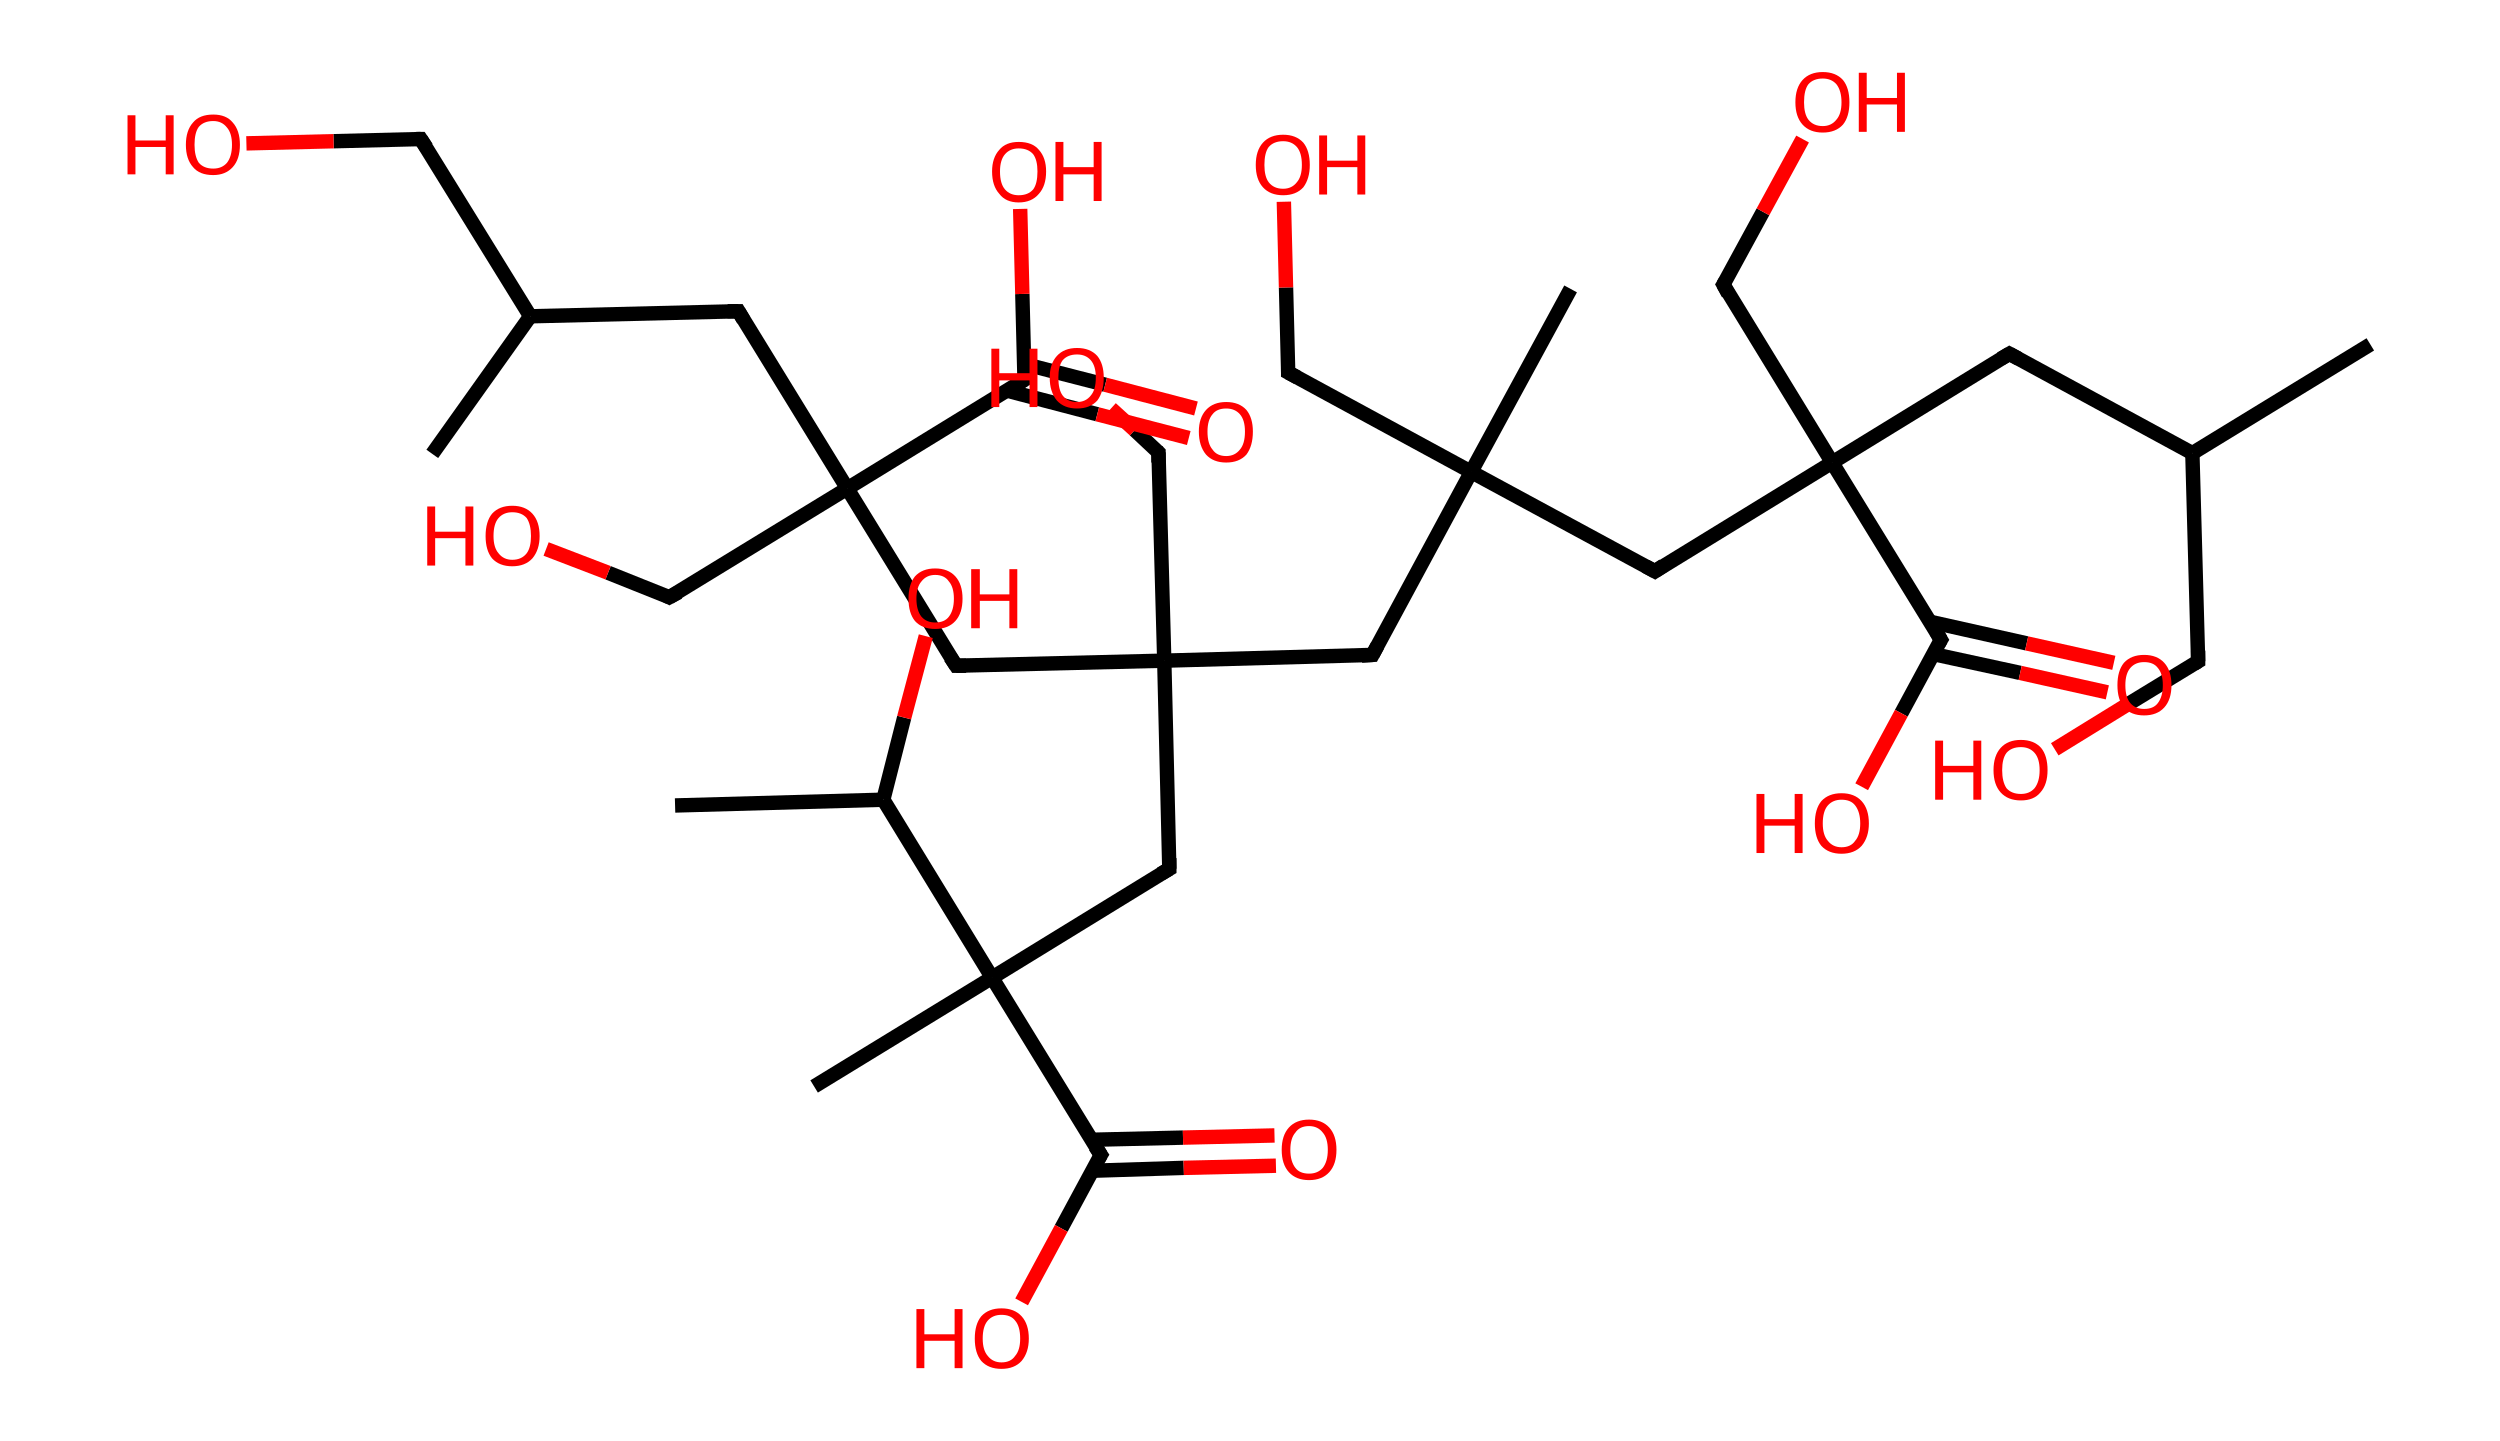 <?xml version='1.0' encoding='ASCII' standalone='yes'?>
<svg xmlns="http://www.w3.org/2000/svg" xmlns:rdkit="http://www.rdkit.org/xml" xmlns:xlink="http://www.w3.org/1999/xlink" version="1.1" baseProfile="full" xml:space="preserve" width="347px" height="200px" viewBox="0 0 347 200">
<!-- END OF HEADER -->
<rect style="opacity:1.0;fill:#FFFFFF;stroke:none" width="347.0" height="200.0" x="0.0" y="0.0"> </rect>
<path class="bond-0 atom-0 atom-1" d="M 329.0,47.8 L 304.3,62.9" style="fill:none;fill-rule:evenodd;stroke:#000000;stroke-width:2.0px;stroke-linecap:butt;stroke-linejoin:miter;stroke-opacity:1"/>
<path class="bond-1 atom-1 atom-2" d="M 304.3,62.9 L 305.1,91.8" style="fill:none;fill-rule:evenodd;stroke:#000000;stroke-width:2.0px;stroke-linecap:butt;stroke-linejoin:miter;stroke-opacity:1"/>
<path class="bond-2 atom-2 atom-3" d="M 305.1,91.8 L 295.1,97.9" style="fill:none;fill-rule:evenodd;stroke:#000000;stroke-width:2.0px;stroke-linecap:butt;stroke-linejoin:miter;stroke-opacity:1"/>
<path class="bond-2 atom-2 atom-3" d="M 295.1,97.9 L 285.2,104.0" style="fill:none;fill-rule:evenodd;stroke:#FF0000;stroke-width:2.0px;stroke-linecap:butt;stroke-linejoin:miter;stroke-opacity:1"/>
<path class="bond-3 atom-1 atom-4" d="M 304.3,62.9 L 278.9,49.1" style="fill:none;fill-rule:evenodd;stroke:#000000;stroke-width:2.0px;stroke-linecap:butt;stroke-linejoin:miter;stroke-opacity:1"/>
<path class="bond-4 atom-4 atom-5" d="M 278.9,49.1 L 254.3,64.2" style="fill:none;fill-rule:evenodd;stroke:#000000;stroke-width:2.0px;stroke-linecap:butt;stroke-linejoin:miter;stroke-opacity:1"/>
<path class="bond-5 atom-5 atom-6" d="M 254.3,64.2 L 239.2,39.5" style="fill:none;fill-rule:evenodd;stroke:#000000;stroke-width:2.0px;stroke-linecap:butt;stroke-linejoin:miter;stroke-opacity:1"/>
<path class="bond-6 atom-6 atom-7" d="M 239.2,39.5 L 244.7,29.4" style="fill:none;fill-rule:evenodd;stroke:#000000;stroke-width:2.0px;stroke-linecap:butt;stroke-linejoin:miter;stroke-opacity:1"/>
<path class="bond-6 atom-6 atom-7" d="M 244.7,29.4 L 250.2,19.3" style="fill:none;fill-rule:evenodd;stroke:#FF0000;stroke-width:2.0px;stroke-linecap:butt;stroke-linejoin:miter;stroke-opacity:1"/>
<path class="bond-7 atom-5 atom-8" d="M 254.3,64.2 L 229.7,79.3" style="fill:none;fill-rule:evenodd;stroke:#000000;stroke-width:2.0px;stroke-linecap:butt;stroke-linejoin:miter;stroke-opacity:1"/>
<path class="bond-8 atom-8 atom-9" d="M 229.7,79.3 L 204.2,65.5" style="fill:none;fill-rule:evenodd;stroke:#000000;stroke-width:2.0px;stroke-linecap:butt;stroke-linejoin:miter;stroke-opacity:1"/>
<path class="bond-9 atom-9 atom-10" d="M 204.2,65.5 L 218.0,40.1" style="fill:none;fill-rule:evenodd;stroke:#000000;stroke-width:2.0px;stroke-linecap:butt;stroke-linejoin:miter;stroke-opacity:1"/>
<path class="bond-10 atom-9 atom-11" d="M 204.2,65.5 L 178.8,51.7" style="fill:none;fill-rule:evenodd;stroke:#000000;stroke-width:2.0px;stroke-linecap:butt;stroke-linejoin:miter;stroke-opacity:1"/>
<path class="bond-11 atom-11 atom-12" d="M 178.8,51.7 L 178.5,39.9" style="fill:none;fill-rule:evenodd;stroke:#000000;stroke-width:2.0px;stroke-linecap:butt;stroke-linejoin:miter;stroke-opacity:1"/>
<path class="bond-11 atom-11 atom-12" d="M 178.5,39.9 L 178.2,28.0" style="fill:none;fill-rule:evenodd;stroke:#FF0000;stroke-width:2.0px;stroke-linecap:butt;stroke-linejoin:miter;stroke-opacity:1"/>
<path class="bond-12 atom-9 atom-13" d="M 204.2,65.5 L 190.5,90.9" style="fill:none;fill-rule:evenodd;stroke:#000000;stroke-width:2.0px;stroke-linecap:butt;stroke-linejoin:miter;stroke-opacity:1"/>
<path class="bond-13 atom-13 atom-14" d="M 190.5,90.9 L 161.6,91.7" style="fill:none;fill-rule:evenodd;stroke:#000000;stroke-width:2.0px;stroke-linecap:butt;stroke-linejoin:miter;stroke-opacity:1"/>
<path class="bond-14 atom-14 atom-15" d="M 161.6,91.7 L 160.8,62.8" style="fill:none;fill-rule:evenodd;stroke:#000000;stroke-width:2.0px;stroke-linecap:butt;stroke-linejoin:miter;stroke-opacity:1"/>
<path class="bond-15 atom-15 atom-16" d="M 160.8,62.8 L 157.5,59.7" style="fill:none;fill-rule:evenodd;stroke:#000000;stroke-width:2.0px;stroke-linecap:butt;stroke-linejoin:miter;stroke-opacity:1"/>
<path class="bond-15 atom-15 atom-16" d="M 157.5,59.7 L 154.2,56.7" style="fill:none;fill-rule:evenodd;stroke:#FF0000;stroke-width:2.0px;stroke-linecap:butt;stroke-linejoin:miter;stroke-opacity:1"/>
<path class="bond-16 atom-14 atom-17" d="M 161.6,91.7 L 132.7,92.4" style="fill:none;fill-rule:evenodd;stroke:#000000;stroke-width:2.0px;stroke-linecap:butt;stroke-linejoin:miter;stroke-opacity:1"/>
<path class="bond-17 atom-17 atom-18" d="M 132.7,92.4 L 117.6,67.8" style="fill:none;fill-rule:evenodd;stroke:#000000;stroke-width:2.0px;stroke-linecap:butt;stroke-linejoin:miter;stroke-opacity:1"/>
<path class="bond-18 atom-18 atom-19" d="M 117.6,67.8 L 92.9,82.9" style="fill:none;fill-rule:evenodd;stroke:#000000;stroke-width:2.0px;stroke-linecap:butt;stroke-linejoin:miter;stroke-opacity:1"/>
<path class="bond-19 atom-19 atom-20" d="M 92.9,82.9 L 84.4,79.5" style="fill:none;fill-rule:evenodd;stroke:#000000;stroke-width:2.0px;stroke-linecap:butt;stroke-linejoin:miter;stroke-opacity:1"/>
<path class="bond-19 atom-19 atom-20" d="M 84.4,79.5 L 75.8,76.2" style="fill:none;fill-rule:evenodd;stroke:#FF0000;stroke-width:2.0px;stroke-linecap:butt;stroke-linejoin:miter;stroke-opacity:1"/>
<path class="bond-20 atom-18 atom-21" d="M 117.6,67.8 L 102.5,43.2" style="fill:none;fill-rule:evenodd;stroke:#000000;stroke-width:2.0px;stroke-linecap:butt;stroke-linejoin:miter;stroke-opacity:1"/>
<path class="bond-21 atom-21 atom-22" d="M 102.5,43.2 L 73.6,43.9" style="fill:none;fill-rule:evenodd;stroke:#000000;stroke-width:2.0px;stroke-linecap:butt;stroke-linejoin:miter;stroke-opacity:1"/>
<path class="bond-22 atom-22 atom-23" d="M 73.6,43.9 L 60.0,63.0" style="fill:none;fill-rule:evenodd;stroke:#000000;stroke-width:2.0px;stroke-linecap:butt;stroke-linejoin:miter;stroke-opacity:1"/>
<path class="bond-23 atom-22 atom-24" d="M 73.6,43.9 L 58.4,19.3" style="fill:none;fill-rule:evenodd;stroke:#000000;stroke-width:2.0px;stroke-linecap:butt;stroke-linejoin:miter;stroke-opacity:1"/>
<path class="bond-24 atom-24 atom-25" d="M 58.4,19.3 L 46.3,19.6" style="fill:none;fill-rule:evenodd;stroke:#000000;stroke-width:2.0px;stroke-linecap:butt;stroke-linejoin:miter;stroke-opacity:1"/>
<path class="bond-24 atom-24 atom-25" d="M 46.3,19.6 L 34.2,19.9" style="fill:none;fill-rule:evenodd;stroke:#FF0000;stroke-width:2.0px;stroke-linecap:butt;stroke-linejoin:miter;stroke-opacity:1"/>
<path class="bond-25 atom-18 atom-26" d="M 117.6,67.8 L 142.2,52.7" style="fill:none;fill-rule:evenodd;stroke:#000000;stroke-width:2.0px;stroke-linecap:butt;stroke-linejoin:miter;stroke-opacity:1"/>
<path class="bond-26 atom-26 atom-27" d="M 139.7,54.2 L 152.3,57.5" style="fill:none;fill-rule:evenodd;stroke:#000000;stroke-width:2.0px;stroke-linecap:butt;stroke-linejoin:miter;stroke-opacity:1"/>
<path class="bond-26 atom-26 atom-27" d="M 152.3,57.5 L 165.0,60.8" style="fill:none;fill-rule:evenodd;stroke:#FF0000;stroke-width:2.0px;stroke-linecap:butt;stroke-linejoin:miter;stroke-opacity:1"/>
<path class="bond-26 atom-26 atom-27" d="M 142.1,50.5 L 153.4,53.4" style="fill:none;fill-rule:evenodd;stroke:#000000;stroke-width:2.0px;stroke-linecap:butt;stroke-linejoin:miter;stroke-opacity:1"/>
<path class="bond-26 atom-26 atom-27" d="M 153.4,53.4 L 166.0,56.7" style="fill:none;fill-rule:evenodd;stroke:#FF0000;stroke-width:2.0px;stroke-linecap:butt;stroke-linejoin:miter;stroke-opacity:1"/>
<path class="bond-27 atom-26 atom-28" d="M 142.2,52.7 L 141.9,40.8" style="fill:none;fill-rule:evenodd;stroke:#000000;stroke-width:2.0px;stroke-linecap:butt;stroke-linejoin:miter;stroke-opacity:1"/>
<path class="bond-27 atom-26 atom-28" d="M 141.9,40.8 L 141.6,29.0" style="fill:none;fill-rule:evenodd;stroke:#FF0000;stroke-width:2.0px;stroke-linecap:butt;stroke-linejoin:miter;stroke-opacity:1"/>
<path class="bond-28 atom-14 atom-29" d="M 161.6,91.7 L 162.3,120.6" style="fill:none;fill-rule:evenodd;stroke:#000000;stroke-width:2.0px;stroke-linecap:butt;stroke-linejoin:miter;stroke-opacity:1"/>
<path class="bond-29 atom-29 atom-30" d="M 162.3,120.6 L 137.7,135.7" style="fill:none;fill-rule:evenodd;stroke:#000000;stroke-width:2.0px;stroke-linecap:butt;stroke-linejoin:miter;stroke-opacity:1"/>
<path class="bond-30 atom-30 atom-31" d="M 137.7,135.7 L 113.0,150.8" style="fill:none;fill-rule:evenodd;stroke:#000000;stroke-width:2.0px;stroke-linecap:butt;stroke-linejoin:miter;stroke-opacity:1"/>
<path class="bond-31 atom-30 atom-32" d="M 137.7,135.7 L 152.8,160.3" style="fill:none;fill-rule:evenodd;stroke:#000000;stroke-width:2.0px;stroke-linecap:butt;stroke-linejoin:miter;stroke-opacity:1"/>
<path class="bond-32 atom-32 atom-33" d="M 151.6,162.5 L 164.3,162.1" style="fill:none;fill-rule:evenodd;stroke:#000000;stroke-width:2.0px;stroke-linecap:butt;stroke-linejoin:miter;stroke-opacity:1"/>
<path class="bond-32 atom-32 atom-33" d="M 164.3,162.1 L 177.1,161.8" style="fill:none;fill-rule:evenodd;stroke:#FF0000;stroke-width:2.0px;stroke-linecap:butt;stroke-linejoin:miter;stroke-opacity:1"/>
<path class="bond-32 atom-32 atom-33" d="M 151.5,158.2 L 164.2,157.9" style="fill:none;fill-rule:evenodd;stroke:#000000;stroke-width:2.0px;stroke-linecap:butt;stroke-linejoin:miter;stroke-opacity:1"/>
<path class="bond-32 atom-32 atom-33" d="M 164.2,157.9 L 176.9,157.6" style="fill:none;fill-rule:evenodd;stroke:#FF0000;stroke-width:2.0px;stroke-linecap:butt;stroke-linejoin:miter;stroke-opacity:1"/>
<path class="bond-33 atom-32 atom-34" d="M 152.8,160.3 L 147.3,170.5" style="fill:none;fill-rule:evenodd;stroke:#000000;stroke-width:2.0px;stroke-linecap:butt;stroke-linejoin:miter;stroke-opacity:1"/>
<path class="bond-33 atom-32 atom-34" d="M 147.3,170.5 L 141.8,180.7" style="fill:none;fill-rule:evenodd;stroke:#FF0000;stroke-width:2.0px;stroke-linecap:butt;stroke-linejoin:miter;stroke-opacity:1"/>
<path class="bond-34 atom-30 atom-35" d="M 137.7,135.7 L 122.6,111.0" style="fill:none;fill-rule:evenodd;stroke:#000000;stroke-width:2.0px;stroke-linecap:butt;stroke-linejoin:miter;stroke-opacity:1"/>
<path class="bond-35 atom-35 atom-36" d="M 122.6,111.0 L 93.7,111.8" style="fill:none;fill-rule:evenodd;stroke:#000000;stroke-width:2.0px;stroke-linecap:butt;stroke-linejoin:miter;stroke-opacity:1"/>
<path class="bond-36 atom-35 atom-37" d="M 122.6,111.0 L 125.5,99.6" style="fill:none;fill-rule:evenodd;stroke:#000000;stroke-width:2.0px;stroke-linecap:butt;stroke-linejoin:miter;stroke-opacity:1"/>
<path class="bond-36 atom-35 atom-37" d="M 125.5,99.6 L 128.5,88.3" style="fill:none;fill-rule:evenodd;stroke:#FF0000;stroke-width:2.0px;stroke-linecap:butt;stroke-linejoin:miter;stroke-opacity:1"/>
<path class="bond-37 atom-5 atom-38" d="M 254.3,64.2 L 269.4,88.8" style="fill:none;fill-rule:evenodd;stroke:#000000;stroke-width:2.0px;stroke-linecap:butt;stroke-linejoin:miter;stroke-opacity:1"/>
<path class="bond-38 atom-38 atom-39" d="M 268.4,90.8 L 280.4,93.4" style="fill:none;fill-rule:evenodd;stroke:#000000;stroke-width:2.0px;stroke-linecap:butt;stroke-linejoin:miter;stroke-opacity:1"/>
<path class="bond-38 atom-38 atom-39" d="M 280.4,93.4 L 292.5,96.1" style="fill:none;fill-rule:evenodd;stroke:#FF0000;stroke-width:2.0px;stroke-linecap:butt;stroke-linejoin:miter;stroke-opacity:1"/>
<path class="bond-38 atom-38 atom-39" d="M 267.9,86.3 L 281.3,89.3" style="fill:none;fill-rule:evenodd;stroke:#000000;stroke-width:2.0px;stroke-linecap:butt;stroke-linejoin:miter;stroke-opacity:1"/>
<path class="bond-38 atom-38 atom-39" d="M 281.3,89.3 L 293.4,92.0" style="fill:none;fill-rule:evenodd;stroke:#FF0000;stroke-width:2.0px;stroke-linecap:butt;stroke-linejoin:miter;stroke-opacity:1"/>
<path class="bond-39 atom-38 atom-40" d="M 269.4,88.8 L 263.9,99.0" style="fill:none;fill-rule:evenodd;stroke:#000000;stroke-width:2.0px;stroke-linecap:butt;stroke-linejoin:miter;stroke-opacity:1"/>
<path class="bond-39 atom-38 atom-40" d="M 263.9,99.0 L 258.4,109.2" style="fill:none;fill-rule:evenodd;stroke:#FF0000;stroke-width:2.0px;stroke-linecap:butt;stroke-linejoin:miter;stroke-opacity:1"/>
<path d="M 305.1,90.3 L 305.1,91.8 L 304.6,92.1" style="fill:none;stroke:#000000;stroke-width:2.0px;stroke-linecap:butt;stroke-linejoin:miter;stroke-opacity:1;"/>
<path d="M 280.2,49.8 L 278.9,49.1 L 277.7,49.8" style="fill:none;stroke:#000000;stroke-width:2.0px;stroke-linecap:butt;stroke-linejoin:miter;stroke-opacity:1;"/>
<path d="M 239.9,40.8 L 239.2,39.5 L 239.5,39.0" style="fill:none;stroke:#000000;stroke-width:2.0px;stroke-linecap:butt;stroke-linejoin:miter;stroke-opacity:1;"/>
<path d="M 230.9,78.5 L 229.7,79.3 L 228.4,78.6" style="fill:none;stroke:#000000;stroke-width:2.0px;stroke-linecap:butt;stroke-linejoin:miter;stroke-opacity:1;"/>
<path d="M 180.1,52.4 L 178.8,51.7 L 178.8,51.1" style="fill:none;stroke:#000000;stroke-width:2.0px;stroke-linecap:butt;stroke-linejoin:miter;stroke-opacity:1;"/>
<path d="M 191.2,89.6 L 190.5,90.9 L 189.0,91.0" style="fill:none;stroke:#000000;stroke-width:2.0px;stroke-linecap:butt;stroke-linejoin:miter;stroke-opacity:1;"/>
<path d="M 160.8,64.2 L 160.8,62.8 L 160.6,62.6" style="fill:none;stroke:#000000;stroke-width:2.0px;stroke-linecap:butt;stroke-linejoin:miter;stroke-opacity:1;"/>
<path d="M 134.1,92.4 L 132.7,92.4 L 131.9,91.2" style="fill:none;stroke:#000000;stroke-width:2.0px;stroke-linecap:butt;stroke-linejoin:miter;stroke-opacity:1;"/>
<path d="M 94.2,82.2 L 92.9,82.9 L 92.5,82.7" style="fill:none;stroke:#000000;stroke-width:2.0px;stroke-linecap:butt;stroke-linejoin:miter;stroke-opacity:1;"/>
<path d="M 103.2,44.4 L 102.5,43.2 L 101.0,43.2" style="fill:none;stroke:#000000;stroke-width:2.0px;stroke-linecap:butt;stroke-linejoin:miter;stroke-opacity:1;"/>
<path d="M 59.2,20.5 L 58.4,19.3 L 57.8,19.3" style="fill:none;stroke:#000000;stroke-width:2.0px;stroke-linecap:butt;stroke-linejoin:miter;stroke-opacity:1;"/>
<path d="M 141.0,53.4 L 142.2,52.7 L 142.2,52.1" style="fill:none;stroke:#000000;stroke-width:2.0px;stroke-linecap:butt;stroke-linejoin:miter;stroke-opacity:1;"/>
<path d="M 162.3,119.1 L 162.3,120.6 L 161.1,121.3" style="fill:none;stroke:#000000;stroke-width:2.0px;stroke-linecap:butt;stroke-linejoin:miter;stroke-opacity:1;"/>
<path d="M 152.0,159.1 L 152.8,160.3 L 152.5,160.8" style="fill:none;stroke:#000000;stroke-width:2.0px;stroke-linecap:butt;stroke-linejoin:miter;stroke-opacity:1;"/>
<path d="M 268.7,87.6 L 269.4,88.8 L 269.1,89.3" style="fill:none;stroke:#000000;stroke-width:2.0px;stroke-linecap:butt;stroke-linejoin:miter;stroke-opacity:1;"/>
<path class="atom-3" d="M 268.6 102.8 L 269.7 102.8 L 269.7 106.3 L 273.9 106.3 L 273.9 102.8 L 275.0 102.8 L 275.0 111.0 L 273.9 111.0 L 273.9 107.2 L 269.7 107.2 L 269.7 111.0 L 268.6 111.0 L 268.6 102.8 " fill="#FF0000"/>
<path class="atom-3" d="M 276.7 106.9 Q 276.7 104.9, 277.7 103.8 Q 278.7 102.7, 280.5 102.7 Q 282.3 102.7, 283.3 103.8 Q 284.2 104.9, 284.2 106.9 Q 284.2 108.9, 283.2 110.0 Q 282.3 111.1, 280.5 111.1 Q 278.7 111.1, 277.7 110.0 Q 276.7 108.9, 276.7 106.9 M 280.5 110.2 Q 281.7 110.2, 282.4 109.4 Q 283.1 108.5, 283.1 106.9 Q 283.1 105.3, 282.4 104.5 Q 281.7 103.7, 280.5 103.7 Q 279.2 103.7, 278.5 104.5 Q 277.9 105.3, 277.9 106.9 Q 277.9 108.5, 278.5 109.4 Q 279.2 110.2, 280.5 110.2 " fill="#FF0000"/>
<path class="atom-7" d="M 249.2 14.2 Q 249.2 12.2, 250.2 11.1 Q 251.2 10.0, 253.0 10.0 Q 254.8 10.0, 255.8 11.1 Q 256.7 12.2, 256.7 14.2 Q 256.7 16.2, 255.8 17.3 Q 254.8 18.4, 253.0 18.4 Q 251.2 18.4, 250.2 17.3 Q 249.2 16.2, 249.2 14.2 M 253.0 17.5 Q 254.2 17.5, 254.9 16.6 Q 255.6 15.8, 255.6 14.2 Q 255.6 12.6, 254.9 11.7 Q 254.2 10.9, 253.0 10.9 Q 251.7 10.9, 251.0 11.7 Q 250.4 12.5, 250.4 14.2 Q 250.4 15.8, 251.0 16.6 Q 251.7 17.5, 253.0 17.5 " fill="#FF0000"/>
<path class="atom-7" d="M 258.0 10.1 L 259.1 10.1 L 259.1 13.6 L 263.3 13.6 L 263.3 10.1 L 264.4 10.1 L 264.4 18.3 L 263.3 18.3 L 263.3 14.5 L 259.1 14.5 L 259.1 18.3 L 258.0 18.3 L 258.0 10.1 " fill="#FF0000"/>
<path class="atom-12" d="M 174.3 22.9 Q 174.3 20.9, 175.3 19.8 Q 176.3 18.7, 178.1 18.7 Q 179.9 18.7, 180.9 19.8 Q 181.8 20.9, 181.8 22.9 Q 181.8 24.8, 180.9 26.0 Q 179.9 27.1, 178.1 27.1 Q 176.3 27.1, 175.3 26.0 Q 174.3 24.9, 174.3 22.9 M 178.1 26.2 Q 179.3 26.2, 180.0 25.3 Q 180.7 24.5, 180.7 22.9 Q 180.7 21.2, 180.0 20.4 Q 179.3 19.6, 178.1 19.6 Q 176.8 19.6, 176.1 20.4 Q 175.5 21.2, 175.5 22.9 Q 175.5 24.5, 176.1 25.3 Q 176.8 26.2, 178.1 26.2 " fill="#FF0000"/>
<path class="atom-12" d="M 183.1 18.8 L 184.2 18.8 L 184.2 22.3 L 188.4 22.3 L 188.4 18.8 L 189.5 18.8 L 189.5 27.0 L 188.4 27.0 L 188.4 23.2 L 184.2 23.2 L 184.2 27.0 L 183.1 27.0 L 183.1 18.8 " fill="#FF0000"/>
<path class="atom-16" d="M 137.6 48.4 L 138.7 48.4 L 138.7 51.8 L 142.9 51.8 L 142.9 48.4 L 144.0 48.4 L 144.0 56.5 L 142.9 56.5 L 142.9 52.8 L 138.7 52.8 L 138.7 56.5 L 137.6 56.5 L 137.6 48.4 " fill="#FF0000"/>
<path class="atom-16" d="M 145.7 52.4 Q 145.7 50.5, 146.7 49.4 Q 147.7 48.3, 149.5 48.3 Q 151.3 48.3, 152.3 49.4 Q 153.2 50.5, 153.2 52.4 Q 153.2 54.4, 152.3 55.6 Q 151.3 56.7, 149.5 56.7 Q 147.7 56.7, 146.7 55.6 Q 145.7 54.4, 145.7 52.4 M 149.5 55.8 Q 150.7 55.8, 151.4 54.9 Q 152.1 54.1, 152.1 52.4 Q 152.1 50.8, 151.4 50.0 Q 150.7 49.2, 149.5 49.2 Q 148.2 49.2, 147.5 50.0 Q 146.9 50.8, 146.9 52.4 Q 146.9 54.1, 147.5 54.9 Q 148.2 55.8, 149.5 55.8 " fill="#FF0000"/>
<path class="atom-20" d="M 59.3 70.3 L 60.4 70.3 L 60.4 73.8 L 64.6 73.8 L 64.6 70.3 L 65.7 70.3 L 65.7 78.5 L 64.6 78.5 L 64.6 74.7 L 60.4 74.7 L 60.4 78.5 L 59.3 78.5 L 59.3 70.3 " fill="#FF0000"/>
<path class="atom-20" d="M 67.4 74.4 Q 67.4 72.4, 68.3 71.3 Q 69.3 70.2, 71.1 70.2 Q 72.9 70.2, 73.9 71.3 Q 74.9 72.4, 74.9 74.4 Q 74.9 76.3, 73.9 77.5 Q 72.9 78.6, 71.1 78.6 Q 69.3 78.6, 68.3 77.5 Q 67.4 76.4, 67.4 74.4 M 71.1 77.7 Q 72.4 77.7, 73.1 76.8 Q 73.7 76.0, 73.7 74.4 Q 73.7 72.8, 73.1 71.9 Q 72.4 71.1, 71.1 71.1 Q 69.9 71.1, 69.2 71.9 Q 68.5 72.7, 68.5 74.4 Q 68.5 76.0, 69.2 76.8 Q 69.9 77.7, 71.1 77.7 " fill="#FF0000"/>
<path class="atom-25" d="M 17.7 16.0 L 18.8 16.0 L 18.8 19.5 L 23.0 19.5 L 23.0 16.0 L 24.1 16.0 L 24.1 24.2 L 23.0 24.2 L 23.0 20.4 L 18.8 20.4 L 18.8 24.2 L 17.7 24.2 L 17.7 16.0 " fill="#FF0000"/>
<path class="atom-25" d="M 25.8 20.1 Q 25.8 18.1, 26.8 17.0 Q 27.7 15.9, 29.6 15.9 Q 31.4 15.9, 32.3 17.0 Q 33.3 18.1, 33.3 20.1 Q 33.3 22.1, 32.3 23.2 Q 31.3 24.3, 29.6 24.3 Q 27.7 24.3, 26.8 23.2 Q 25.8 22.1, 25.8 20.1 M 29.6 23.4 Q 30.8 23.4, 31.5 22.6 Q 32.2 21.7, 32.2 20.1 Q 32.2 18.5, 31.5 17.7 Q 30.8 16.8, 29.6 16.8 Q 28.3 16.8, 27.6 17.6 Q 27.0 18.4, 27.0 20.1 Q 27.0 21.7, 27.6 22.6 Q 28.3 23.4, 29.6 23.4 " fill="#FF0000"/>
<path class="atom-27" d="M 166.4 59.9 Q 166.4 58.0, 167.4 56.9 Q 168.4 55.8, 170.2 55.8 Q 172.0 55.8, 173.0 56.9 Q 173.9 58.0, 173.9 59.9 Q 173.9 61.9, 173.0 63.1 Q 172.0 64.2, 170.2 64.2 Q 168.4 64.2, 167.4 63.1 Q 166.4 61.9, 166.4 59.9 M 170.2 63.3 Q 171.4 63.3, 172.1 62.4 Q 172.8 61.6, 172.8 59.9 Q 172.8 58.3, 172.1 57.5 Q 171.4 56.7, 170.2 56.7 Q 168.9 56.7, 168.3 57.5 Q 167.6 58.3, 167.6 59.9 Q 167.6 61.6, 168.3 62.4 Q 168.9 63.3, 170.2 63.3 " fill="#FF0000"/>
<path class="atom-28" d="M 137.7 23.8 Q 137.7 21.9, 138.7 20.8 Q 139.6 19.7, 141.4 19.7 Q 143.3 19.7, 144.2 20.8 Q 145.2 21.9, 145.2 23.8 Q 145.2 25.8, 144.2 26.9 Q 143.2 28.1, 141.4 28.1 Q 139.6 28.1, 138.7 26.9 Q 137.7 25.8, 137.7 23.8 M 141.4 27.1 Q 142.7 27.1, 143.4 26.3 Q 144.0 25.5, 144.0 23.8 Q 144.0 22.2, 143.4 21.4 Q 142.7 20.6, 141.4 20.6 Q 140.2 20.6, 139.5 21.4 Q 138.8 22.2, 138.8 23.8 Q 138.8 25.5, 139.5 26.3 Q 140.2 27.1, 141.4 27.1 " fill="#FF0000"/>
<path class="atom-28" d="M 146.5 19.7 L 147.6 19.7 L 147.6 23.2 L 151.8 23.2 L 151.8 19.7 L 152.9 19.7 L 152.9 27.9 L 151.8 27.9 L 151.8 24.2 L 147.6 24.2 L 147.6 27.9 L 146.5 27.9 L 146.5 19.7 " fill="#FF0000"/>
<path class="atom-33" d="M 177.9 159.6 Q 177.9 157.6, 178.9 156.5 Q 179.9 155.4, 181.7 155.4 Q 183.5 155.4, 184.5 156.5 Q 185.5 157.6, 185.5 159.6 Q 185.5 161.6, 184.5 162.7 Q 183.5 163.8, 181.7 163.8 Q 179.9 163.8, 178.9 162.7 Q 177.9 161.6, 177.9 159.6 M 181.7 162.9 Q 182.9 162.9, 183.6 162.1 Q 184.3 161.2, 184.3 159.6 Q 184.3 158.0, 183.6 157.2 Q 182.9 156.3, 181.7 156.3 Q 180.4 156.3, 179.8 157.2 Q 179.1 158.0, 179.1 159.6 Q 179.1 161.2, 179.8 162.1 Q 180.4 162.9, 181.7 162.9 " fill="#FF0000"/>
<path class="atom-34" d="M 127.2 181.7 L 128.3 181.7 L 128.3 185.2 L 132.5 185.2 L 132.5 181.7 L 133.6 181.7 L 133.6 189.9 L 132.5 189.9 L 132.5 186.1 L 128.3 186.1 L 128.3 189.9 L 127.2 189.9 L 127.2 181.7 " fill="#FF0000"/>
<path class="atom-34" d="M 135.3 185.8 Q 135.3 183.8, 136.2 182.7 Q 137.2 181.6, 139.0 181.6 Q 140.8 181.6, 141.8 182.7 Q 142.8 183.8, 142.8 185.8 Q 142.8 187.7, 141.8 188.9 Q 140.8 190.0, 139.0 190.0 Q 137.2 190.0, 136.2 188.9 Q 135.3 187.8, 135.3 185.8 M 139.0 189.1 Q 140.3 189.1, 140.9 188.2 Q 141.6 187.4, 141.6 185.8 Q 141.6 184.1, 140.9 183.3 Q 140.3 182.5, 139.0 182.5 Q 137.8 182.5, 137.1 183.3 Q 136.4 184.1, 136.4 185.8 Q 136.4 187.4, 137.1 188.2 Q 137.8 189.1, 139.0 189.1 " fill="#FF0000"/>
<path class="atom-37" d="M 126.1 83.1 Q 126.1 81.1, 127.0 80.0 Q 128.0 78.9, 129.8 78.9 Q 131.6 78.9, 132.6 80.0 Q 133.6 81.1, 133.6 83.1 Q 133.6 85.1, 132.6 86.2 Q 131.6 87.3, 129.8 87.3 Q 128.0 87.3, 127.0 86.2 Q 126.1 85.1, 126.1 83.1 M 129.8 86.4 Q 131.1 86.4, 131.7 85.6 Q 132.4 84.7, 132.4 83.1 Q 132.4 81.5, 131.7 80.7 Q 131.1 79.8, 129.8 79.8 Q 128.6 79.8, 127.9 80.7 Q 127.2 81.5, 127.2 83.1 Q 127.2 84.7, 127.9 85.6 Q 128.6 86.4, 129.8 86.4 " fill="#FF0000"/>
<path class="atom-37" d="M 134.8 79.0 L 136.0 79.0 L 136.0 82.5 L 140.1 82.5 L 140.1 79.0 L 141.2 79.0 L 141.2 87.2 L 140.1 87.2 L 140.1 83.4 L 136.0 83.4 L 136.0 87.2 L 134.8 87.2 L 134.8 79.0 " fill="#FF0000"/>
<path class="atom-39" d="M 293.9 95.1 Q 293.9 93.1, 294.8 92.0 Q 295.8 90.9, 297.6 90.9 Q 299.4 90.9, 300.4 92.0 Q 301.4 93.1, 301.4 95.1 Q 301.4 97.1, 300.4 98.2 Q 299.4 99.3, 297.6 99.3 Q 295.8 99.3, 294.8 98.2 Q 293.9 97.1, 293.9 95.1 M 297.6 98.4 Q 298.9 98.4, 299.5 97.6 Q 300.2 96.7, 300.2 95.1 Q 300.2 93.5, 299.5 92.7 Q 298.9 91.9, 297.6 91.9 Q 296.4 91.9, 295.7 92.7 Q 295.0 93.5, 295.0 95.1 Q 295.0 96.8, 295.7 97.6 Q 296.4 98.4, 297.6 98.4 " fill="#FF0000"/>
<path class="atom-40" d="M 243.8 110.2 L 244.9 110.2 L 244.9 113.7 L 249.1 113.7 L 249.1 110.2 L 250.2 110.2 L 250.2 118.4 L 249.1 118.4 L 249.1 114.6 L 244.9 114.6 L 244.9 118.4 L 243.8 118.4 L 243.8 110.2 " fill="#FF0000"/>
<path class="atom-40" d="M 251.9 114.3 Q 251.9 112.3, 252.8 111.2 Q 253.8 110.1, 255.6 110.1 Q 257.4 110.1, 258.4 111.2 Q 259.4 112.3, 259.4 114.3 Q 259.4 116.2, 258.4 117.4 Q 257.4 118.5, 255.6 118.5 Q 253.8 118.5, 252.8 117.4 Q 251.9 116.3, 251.9 114.3 M 255.6 117.6 Q 256.9 117.6, 257.5 116.7 Q 258.2 115.9, 258.2 114.3 Q 258.2 112.7, 257.5 111.8 Q 256.9 111.0, 255.6 111.0 Q 254.4 111.0, 253.7 111.8 Q 253.0 112.6, 253.0 114.3 Q 253.0 115.9, 253.7 116.7 Q 254.4 117.6, 255.6 117.6 " fill="#FF0000"/>
</svg>
